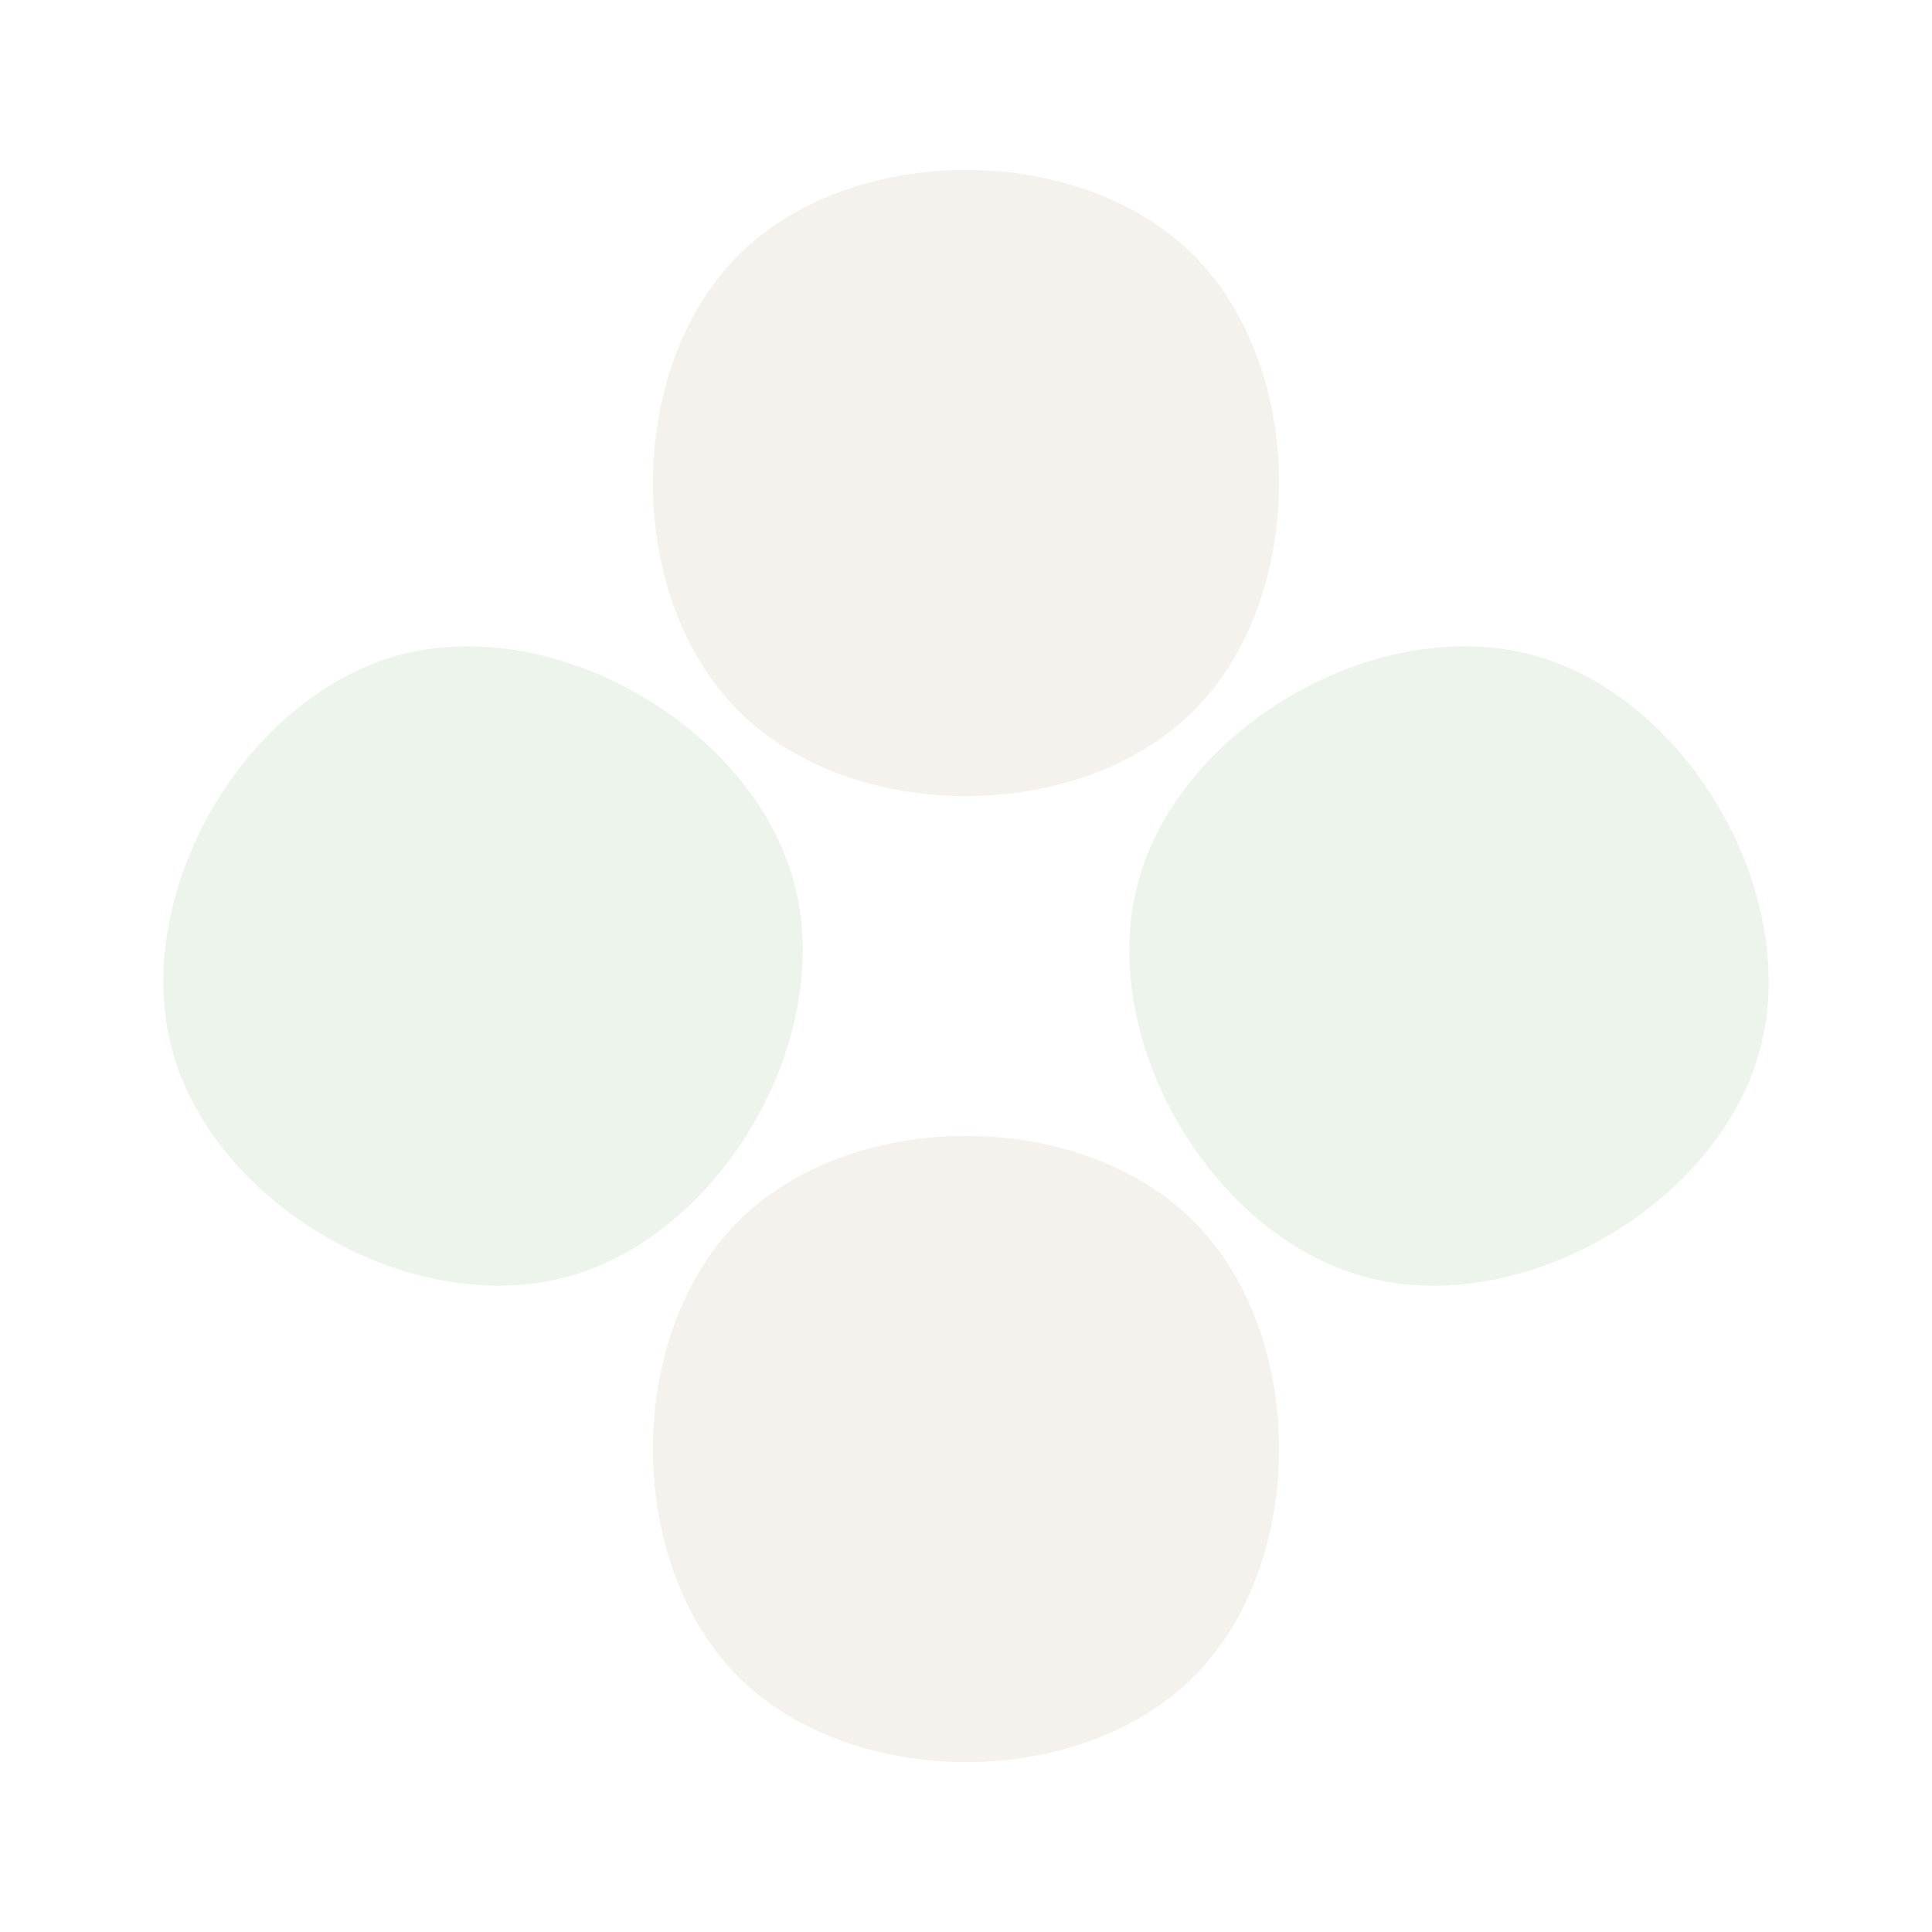 <?xml version="1.0" encoding="UTF-8"?>
<svg width="60px" height="60px" viewBox="0 0 60 60" version="1.1" xmlns="http://www.w3.org/2000/svg">
    <g stroke="none" stroke-width="1" fill="none" fill-rule="evenodd">
        <path d="M30,5 C35,5 40,10 40,15 C40,20 35,25 30,25 C25,25 20,20 20,15 C20,10 25,5 30,5 Z" fill="#96703d" fill-opacity="0.1" transform="rotate(45, 30, 15)"/>
        <path d="M15,20 C20,20 25,25 25,30 C25,35 20,40 15,40 C10,40 5,35 5,30 C5,25 10,20 15,20 Z" fill="#4d8c3f" fill-opacity="0.1" transform="rotate(-15, 15, 30)"/>
        <path d="M45,20 C50,20 55,25 55,30 C55,35 50,40 45,40 C40,40 35,35 35,30 C35,25 40,20 45,20 Z" fill="#4d8c3f" fill-opacity="0.1" transform="rotate(15, 45, 30)"/>
        <path d="M30,35 C35,35 40,40 40,45 C40,50 35,55 30,55 C25,55 20,50 20,45 C20,40 25,35 30,35 Z" fill="#96703d" fill-opacity="0.1" transform="rotate(-45, 30, 45)"/>
    </g>
</svg> 